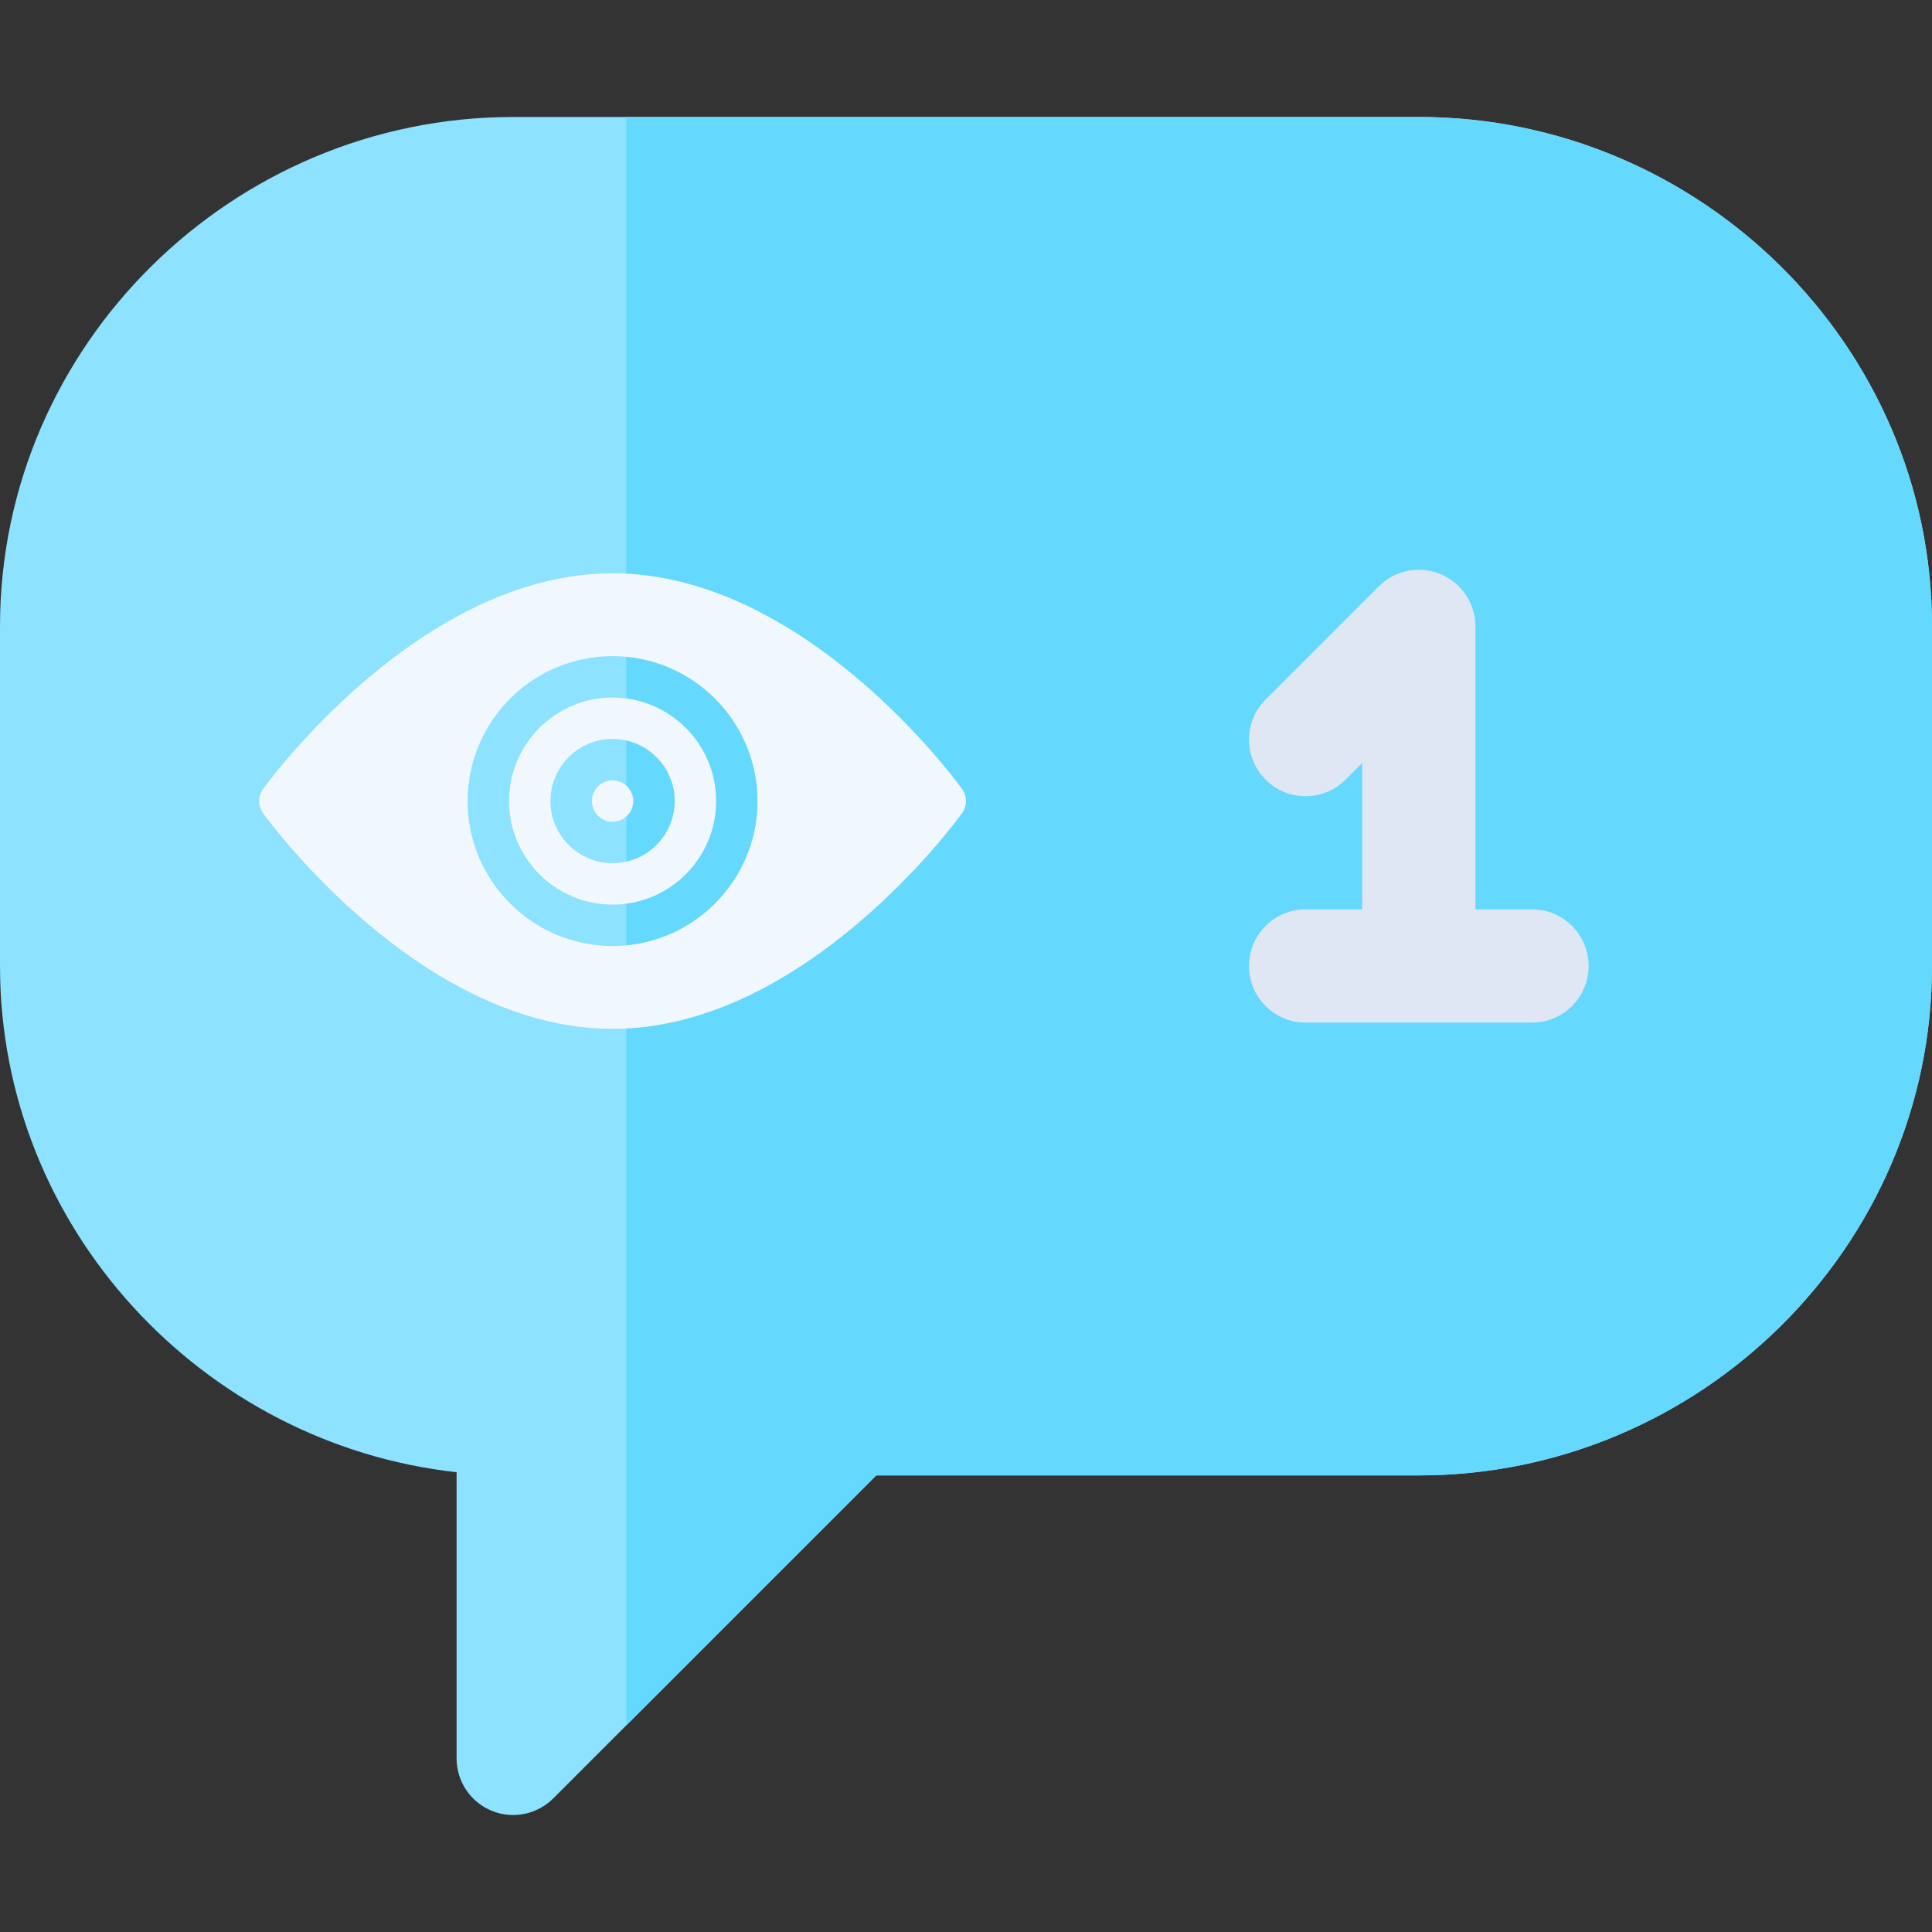 <svg width="82" height="82" viewBox="0 0 82 82" fill="none" xmlns="http://www.w3.org/2000/svg">
<rect x="0" y="0" width="82" height="82" fill="#333333" stroke="none"/>
<path d="M60.219 4.965H26.586H21.781C9.859 4.965 0 14.663 0 26.586V41C0 52.111 8.582 61.288 19.379 62.487V74.633C19.379 75.604 19.963 76.481 20.862 76.852C21.748 77.222 22.787 77.023 23.48 76.331L26.586 73.225L37.19 62.621H60.219C72.141 62.621 82 52.922 82 41V26.586C82 14.663 72.141 4.965 60.219 4.965Z" fill="#8CE2FF"/>
<path d="M60.219 62.621C72.141 62.621 82 52.922 82 41V26.586C82 14.663 72.141 4.965 60.219 4.965H26.586V73.225L37.19 62.621H60.219Z" fill="#65D8FE"/>
<g clip-path="url(#clip0_31_123)">
<path d="M26 33.121C25.515 33.121 25.121 33.515 25.121 34C25.121 34.485 25.515 34.879 26 34.879C26.485 34.879 26.879 34.485 26.879 34C26.879 33.515 26.485 33.121 26 33.121Z" fill="#F0F7FF"/>
<path d="M26 29.605C23.577 29.605 21.605 31.577 21.605 34C21.605 36.423 23.577 38.395 26 38.395C28.423 38.395 30.395 36.423 30.395 34C30.395 31.577 28.423 29.605 26 29.605ZM26 36.637C24.546 36.637 23.363 35.454 23.363 34C23.363 32.546 24.546 31.363 26 31.363C27.454 31.363 28.637 32.546 28.637 34C28.637 35.454 27.454 36.637 26 36.637Z" fill="#F0F7FF"/>
<path d="M40.835 33.488C40.567 33.114 34.125 24.332 26 24.332C17.875 24.332 11.433 33.114 11.165 33.489C10.945 33.794 10.945 34.206 11.165 34.512C11.433 34.886 17.875 43.668 26 43.668C34.125 43.668 40.567 34.886 40.835 34.511C41.055 34.206 41.055 33.794 40.835 33.488ZM26 40.152C22.608 40.152 19.848 37.392 19.848 34C19.848 30.608 22.608 27.848 26 27.848C29.392 27.848 32.152 30.608 32.152 34C32.152 37.392 29.392 40.152 26 40.152Z" fill="#F0F7FF"/>
</g>
<path d="M65.023 38.597H62.621V26.586C62.621 25.615 62.037 24.737 61.138 24.366C60.237 23.991 59.205 24.198 58.52 24.887L53.715 29.692C52.777 30.63 52.777 32.151 53.715 33.089C54.654 34.028 56.174 34.028 57.113 33.089L57.816 32.385V38.597H55.414C54.086 38.597 53.012 39.672 53.012 41C53.012 42.328 54.086 43.402 55.414 43.402H65.023C66.351 43.402 67.426 42.328 67.426 41C67.426 39.672 66.351 38.597 65.023 38.597Z" fill="#DFE7F4"/>
<defs>
<clipPath id="clip0_31_123">
<rect width="30" height="30" fill="white" transform="translate(11 19)"/>
</clipPath>
</defs>
</svg>
